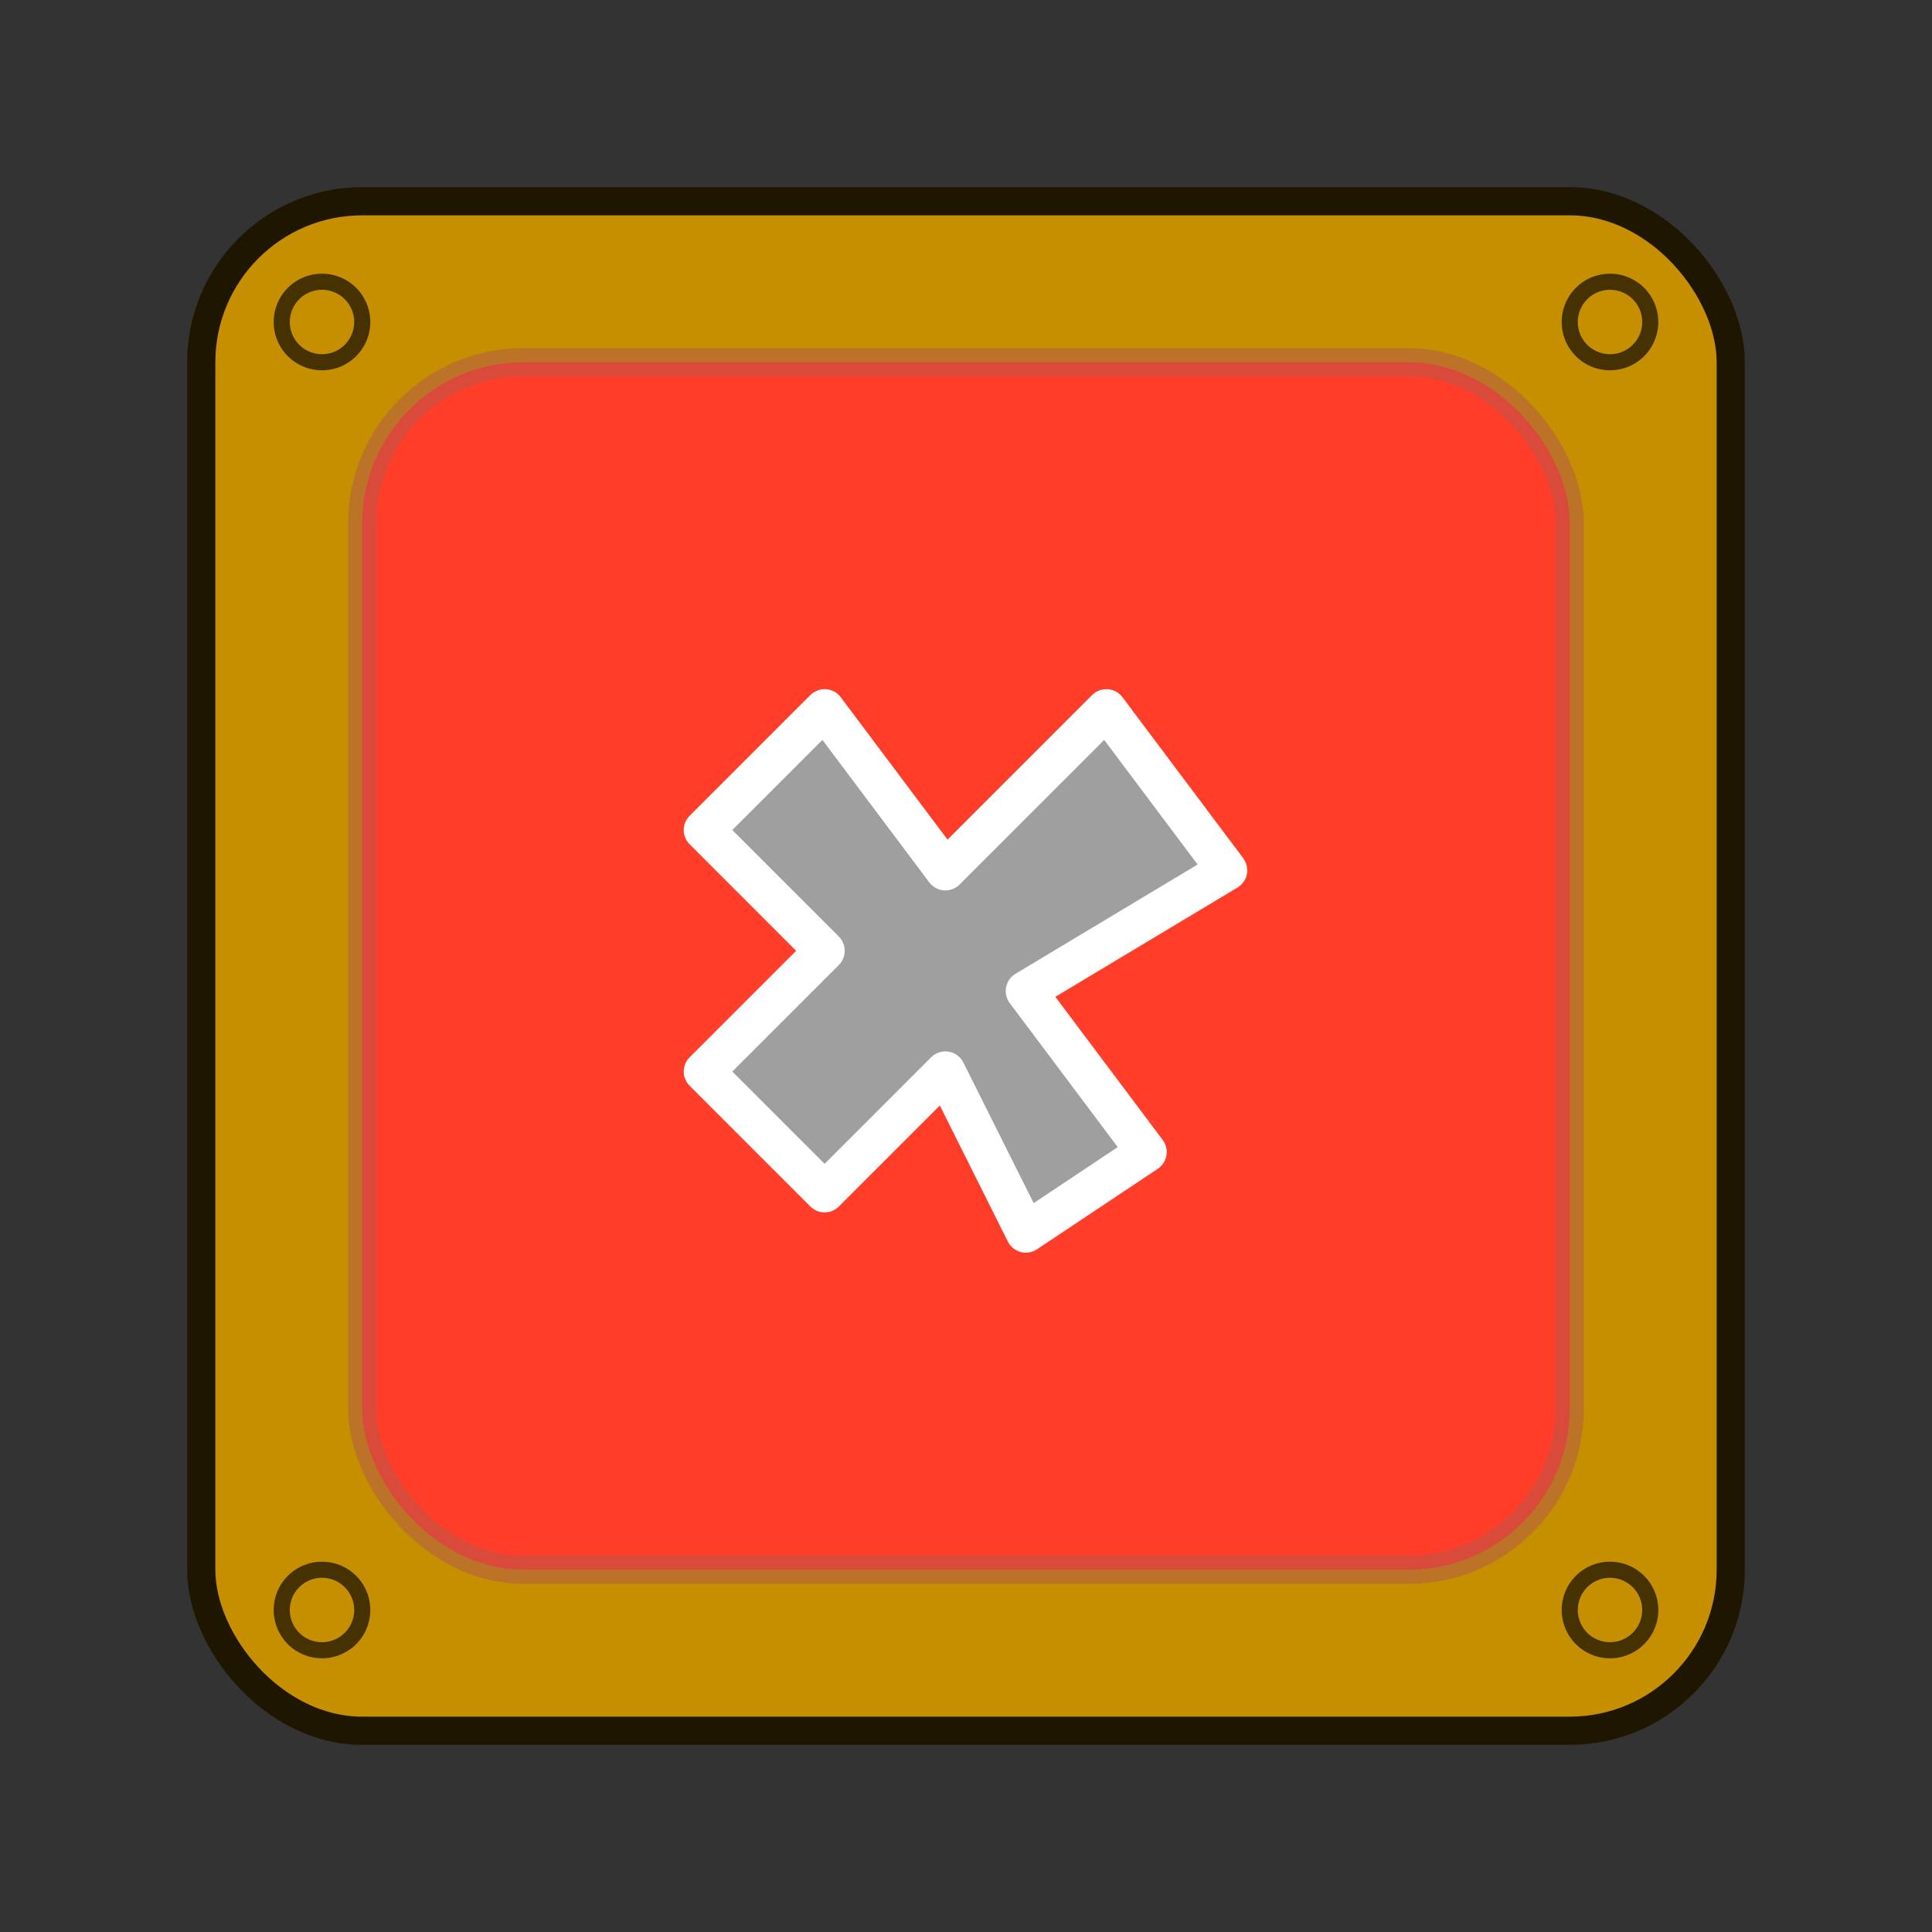 <?xml version="1.0" encoding="UTF-8" standalone="no"?>
<!-- Created with Inkscape (http://www.inkscape.org/) -->

<svg
   xmlns:dc="http://purl.org/dc/elements/1.1/"
   xmlns:cc="http://creativecommons.org/ns#"
   xmlns:rdf="http://www.w3.org/1999/02/22-rdf-syntax-ns#"
   xmlns:svg="http://www.w3.org/2000/svg"
   xmlns="http://www.w3.org/2000/svg"
   xmlns:sodipodi="http://sodipodi.sourceforge.net/DTD/sodipodi-0.dtd"
   xmlns:inkscape="http://www.inkscape.org/namespaces/inkscape"
   width="48px"
   height="48px"
   id="svg2985"
   version="1.1"
   inkscape:version="0.48.4 r9939"
   sodipodi:docname="recursive-error.svg"
   inkscape:export-filename="/home/a_bond/Projects/spectrum-lost-gdx/_raw-assets/sprites/game/cells/recursive/fg-green.png"
   inkscape:export-xdpi="480"
   inkscape:export-ydpi="480">
  <rect width="100%" height="100%" fill="#333333" stroke="none"/>
  <defs
     id="defs2987">
    <filter
       id="filter3856"
       inkscape:label="Glow"
       inkscape:menu="Shadows and Glows"
       inkscape:menu-tooltip="Glow of object's own color at the edges"
       color-interpolation-filters="sRGB">
      <feGaussianBlur
         id="feGaussianBlur3858"
         stdDeviation="5"
         result="result91" />
      <feComposite
         in2="result91"
         id="feComposite3860"
         in="SourceGraphic"
         operator="over"
         result="fbSourceGraphic" />
      <feColorMatrix
         result="fbSourceGraphicAlpha"
         in="fbSourceGraphic"
         values="0 0 0 -1 0 0 0 0 -1 0 0 0 0 -1 0 0 0 0 1 0"
         id="feColorMatrix3868" />
      <feGaussianBlur
         id="feGaussianBlur3870"
         stdDeviation="5"
         result="result91"
         in="fbSourceGraphic" />
      <feComposite
         in2="result91"
         id="feComposite3872"
         in="fbSourceGraphic"
         operator="over" />
    </filter>
    <filter
       id="filter3862"
       inkscape:label="Glow"
       inkscape:menu="Shadows and Glows"
       inkscape:menu-tooltip="Glow of object's own color at the edges"
       color-interpolation-filters="sRGB">
      <feGaussianBlur
         id="feGaussianBlur3864"
         stdDeviation="5"
         result="result91" />
      <feComposite
         id="feComposite3866"
         in2="result91"
         in="SourceGraphic"
         operator="over" />
    </filter>
  </defs>
  <sodipodi:namedview
     id="base"
     pagecolor="#ffffff"
     bordercolor="#666666"
     borderopacity="1.0"
     inkscape:pageopacity="0.0"
     inkscape:pageshadow="2"
     inkscape:zoom="12.330175"
     inkscape:cx="19.713878"
     inkscape:cy="25.304459"
     inkscape:current-layer="layer1"
     showgrid="true"
     inkscape:grid-bbox="true"
     inkscape:document-units="px"
     inkscape:window-width="1362"
     inkscape:window-height="715"
     inkscape:window-x="0"
     inkscape:window-y="32"
     inkscape:window-maximized="0">
    <inkscape:grid
       type="xygrid"
       id="grid2993" />
  </sodipodi:namedview>
  <g
     id="layer1"
     inkscape:label="Layer 1"
     inkscape:groupmode="layer">
    <rect
       style="fill:#c58f00;fill-opacity:1;fill-rule:nonzero;stroke:#1f1600;stroke-width:0.7;stroke-linecap:butt;stroke-linejoin:round;stroke-miterlimit:4;stroke-opacity:1;stroke-dasharray:none;stroke-dashoffset:0"
       id="rect3773"
       width="38"
       height="38"
       x="5"
       y="5"
       ry="4" />
    <rect
       style="fill:#ff3d28;fill-opacity:1;fill-rule:nonzero;stroke:#b6594e;stroke-width:0.7;stroke-linecap:butt;stroke-linejoin:round;stroke-miterlimit:4;stroke-opacity:0.502;stroke-dasharray:none;stroke-dashoffset:0"
       id="rect3775"
       width="30"
       height="30"
       x="9"
       y="9"
       ry="4" />
    <path
       style="fill:none;stroke:#000000;stroke-width:0;stroke-linecap:butt;stroke-linejoin:miter;stroke-opacity:1;stroke-miterlimit:4;stroke-dasharray:none"
       d="M 48,0 0,48"
       id="path2997"
       inkscape:connector-curvature="0" />
    <path
       sodipodi:type="arc"
       style="fill:#000000;fill-opacity:0;fill-rule:nonzero;stroke:#000000;stroke-width:0.4;stroke-linecap:butt;stroke-linejoin:round;stroke-miterlimit:4;stroke-opacity:0.646;stroke-dasharray:none;stroke-dashoffset:0"
       id="path3882"
       sodipodi:cx="8"
       sodipodi:cy="8"
       sodipodi:rx="1"
       sodipodi:ry="1"
       d="M 9,8 A 1,1 0 1 1 7,8 1,1 0 1 1 9,8 z" />
    <path
       sodipodi:type="arc"
       style="fill:#000000;fill-opacity:0;fill-rule:nonzero;stroke:#000000;stroke-width:0.4;stroke-linecap:butt;stroke-linejoin:round;stroke-miterlimit:4;stroke-opacity:0.646;stroke-dasharray:none;stroke-dashoffset:0"
       id="path3884"
       sodipodi:cx="40"
       sodipodi:cy="8"
       sodipodi:rx="1"
       sodipodi:ry="1"
       d="m 41,8 a 1,1 0 1 1 -2,0 1,1 0 1 1 2,0 z" />
    <path
       sodipodi:type="arc"
       style="fill:#000000;fill-opacity:0;fill-rule:nonzero;stroke:#000000;stroke-width:0.4;stroke-linecap:butt;stroke-linejoin:round;stroke-miterlimit:4;stroke-opacity:0.646;stroke-dasharray:none;stroke-dashoffset:0"
       id="path3886"
       sodipodi:cx="40"
       sodipodi:cy="40"
       sodipodi:rx="1"
       sodipodi:ry="1"
       d="m 41,40 a 1,1 0 1 1 -2,0 1,1 0 1 1 2,0 z" />
    <path
       sodipodi:type="arc"
       style="fill:#000000;fill-opacity:0;fill-rule:nonzero;stroke:#000000;stroke-width:0.4;stroke-linecap:butt;stroke-linejoin:round;stroke-miterlimit:4;stroke-opacity:0.646;stroke-dasharray:none;stroke-dashoffset:0"
       id="path3888"
       sodipodi:cx="8"
       sodipodi:cy="40"
       sodipodi:rx="1"
       sodipodi:ry="1"
       d="m 9,40 a 1,1 0 1 1 -2,0 1,1 0 1 1 2,0 z" />
    <path
       style="fill:#9f9f9f;stroke:#ffffff;stroke-width:1px;stroke-linecap:butt;stroke-linejoin:round;stroke-opacity:1;fill-opacity:1"
       d="m 17.487,20.622 3,-3 3,4 4,-4 3,4 -5,3 3,4 -3,2 -2,-4 -3,3 -3,-3 3,-3 z"
       id="path3947"
       inkscape:connector-curvature="0" />
  </g>
</svg>
